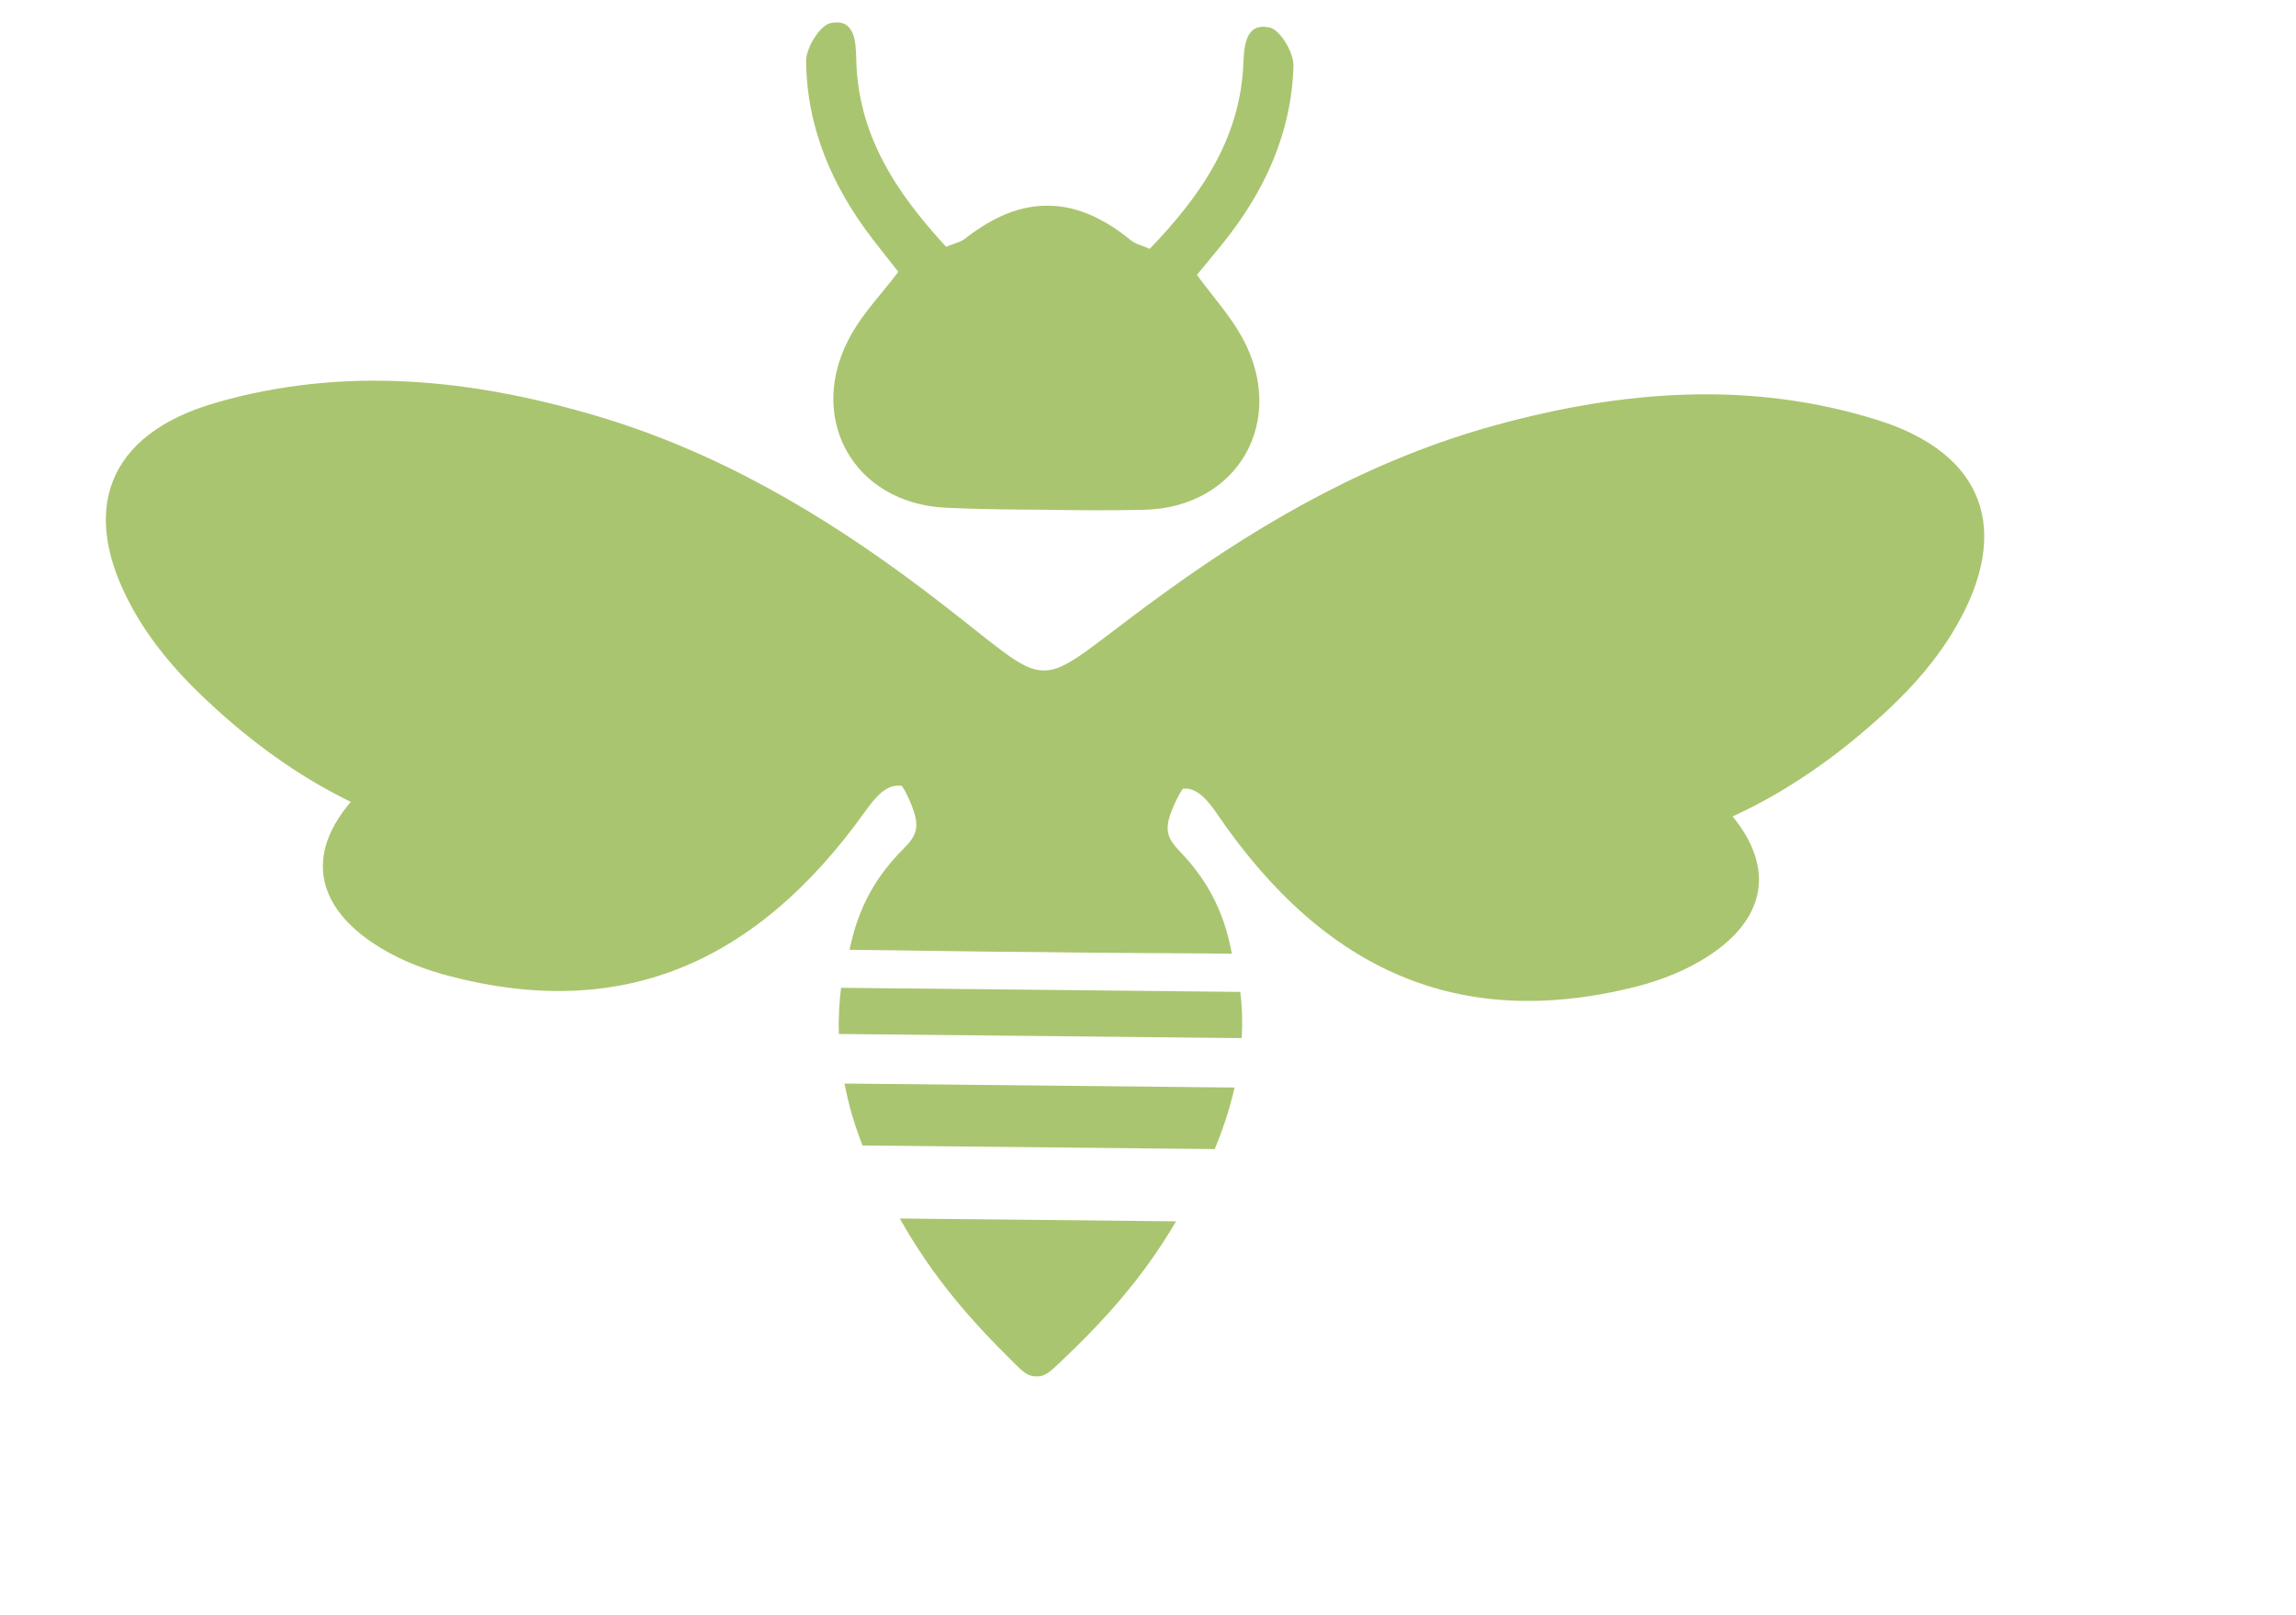 <svg xmlns="http://www.w3.org/2000/svg" xmlns:xlink="http://www.w3.org/1999/xlink" version="1.1" id="Capa_1" x="0px" y="0px" width="1024px" height="720px" viewBox="0 0 1024 720" enable-background="new 0 0 1024 720" xml:space="preserve" ><rect id="svgEditorBackground" x="0" y="0" width="1024" height="720" style="fill:none;stroke:none;"/>
<g transform="matrix(1.855 0.019 -0.019 1.855 -412.316 -101.261)">
	
	
	
	
	
	
	
	
	<path fill="#AAC56F" d="M639.277,241.945c-15.602-16.288-35.381-25.201-57.008-30.412c-20.571-4.948-41.299-4.822-62.188-2.277   c-15.583,1.888-21.353,3.772-24.842,1.695l-20.041,35.503l-20.042-35.503c-3.493,2.077-9.262,0.192-24.835-1.695   c-20.9-2.544-41.625-2.671-62.199,2.277c-21.627,5.211-41.4,14.124-57.016,30.412c-13.168,13.747-10.939,27.425,5.443,37.188   c5.29,3.151,11.015,5.232,16.962,6.714c40.52,10.07,73.005-3.051,99.349-40.75c4.393-6.28,7.674-8.559,14.47-3.14   c2.966,2.369,3.217,3.896,2.411,6.954c-1.582,5.963-1.837,11.98,0.637,19.402c8.454-4.777,16.698-9.348,24.819-13.951   c8.128,4.604,16.36,9.174,24.812,13.951c2.488-7.421,2.229-13.438,0.645-19.402c-0.808-3.059-0.557-4.585,2.414-6.954   c6.799-5.418,10.072-3.14,14.461,3.14c26.348,37.7,58.834,50.82,99.348,40.75c5.962-1.481,11.673-3.563,16.976-6.714   C650.229,269.37,652.45,255.691,639.277,241.945"/>
	<path fill="#AAC56F" d="M675.173,148.619c-30.685,-9.251,-61.378,-6.477,-91.767,2.185c-28.907,8.247,-54.452,22.879,-78.52,40.614c-17.958,13.209,-23.787,19.571,-29.548,19.442c-5.767,0.129,-11.591,-6.233,-29.544,-19.442c-24.072,-17.734,-49.613,-32.367,-78.524,-40.614c-30.381,-8.662,-61.074,-11.436,-91.758,-2.185c-25.887,7.799,-32.696,26.271,-19.236,49.791c4.337,7.591,9.956,14.16,16.288,20.148c43.098,40.751,92.44,47.202,151.359,18.979c9.817,-4.714,15.46,-5.232,20.079,6.218c2.019,5.003,1.274,7.065,-1.871,10.281c-6.114,6.262,-10.639,13.534,-12.75,24.444c15.702,0,30.899,0.16,45.957,0.082c15.057,0.078,30.256,-0.082,45.954,-0.082c-2.107,-10.91,-6.625,-18.182,-12.744,-24.444c-3.147,-3.216,-3.888,-5.277,-1.874,-10.281c4.622,-11.451,10.259,-10.933,20.079,-6.218c58.919,28.222,108.261,21.771,151.36,-18.979c6.332,-5.988,11.946,-12.557,16.29,-20.148c13.458,-23.52,6.655,-41.993,-19.23,-49.791"/>
	<path fill="#AAC56F" d="M439.446,115.427c-3.962,5.288-8.091,9.717-10.988,14.842c-11.231,19.875,0.397,40.958,23.098,41.743   c7.917,0.278,15.85,0.278,23.782,0.234c7.933,0.044,15.873,0.044,23.782-0.234c22.698-0.785,34.326-21.868,23.097-41.743   c-2.896-5.125-7.024-9.554-10.991-14.842c2.025-2.5,4.084-5.025,6.091-7.569c9.94-12.591,16.31-26.72,16.604-42.88   c0.068-3.17-3.235-8.633-5.806-9.173c-5.667-1.215-6.106,4.133-6.232,8.499c-0.537,18.335-9.98,32.16-22.072,44.98   c-1.877-0.807-3.44-1.119-4.543-2.007c-6.645-5.33-13.272-8.162-19.931-8.106c-6.654-0.056-13.287,2.777-19.924,8.106   c-1.106,0.888-2.669,1.2-4.551,2.007c-12.091-12.82-21.538-26.645-22.068-44.98c-0.125-4.365-0.562-9.713-6.233-8.499   c-2.572,0.541-5.869,6.003-5.809,9.173c0.303,16.16,6.672,30.289,16.605,42.88C435.369,110.401,437.425,112.927,439.446,115.427"/>
	<path fill="#AAC56F" d="M523.414,287.642h-95.97c-0.374,3.056-0.603,6.782-0.421,11.081c0,0.007,0,0.018,0,0.018h96.851   C524.059,295.105,523.933,291.39,523.414,287.642"/>
	<path fill="#AAC56F" d="M430.448,318.375c0.066,0.23,0.145,0.423,0.215,0.634c0.658,2.108,1.437,4.274,2.325,6.473h84.667   c1.778-4.388,3.444-9.42,4.626-14.842H428.5C429.003,313.121,429.626,315.687,430.448,318.375"/>
	<path fill="#AAC56F" d="M442.128,342.939c8.188,14.265,17.65,24.629,27.822,34.441c1.692,1.633,3.396,3.377,5.388,3.147   c1.984,0.229,3.695-1.515,5.385-3.147c10.183-9.812,19.634-20.176,27.825-34.441h-33.21H442.128z"/>
</g>
</svg>